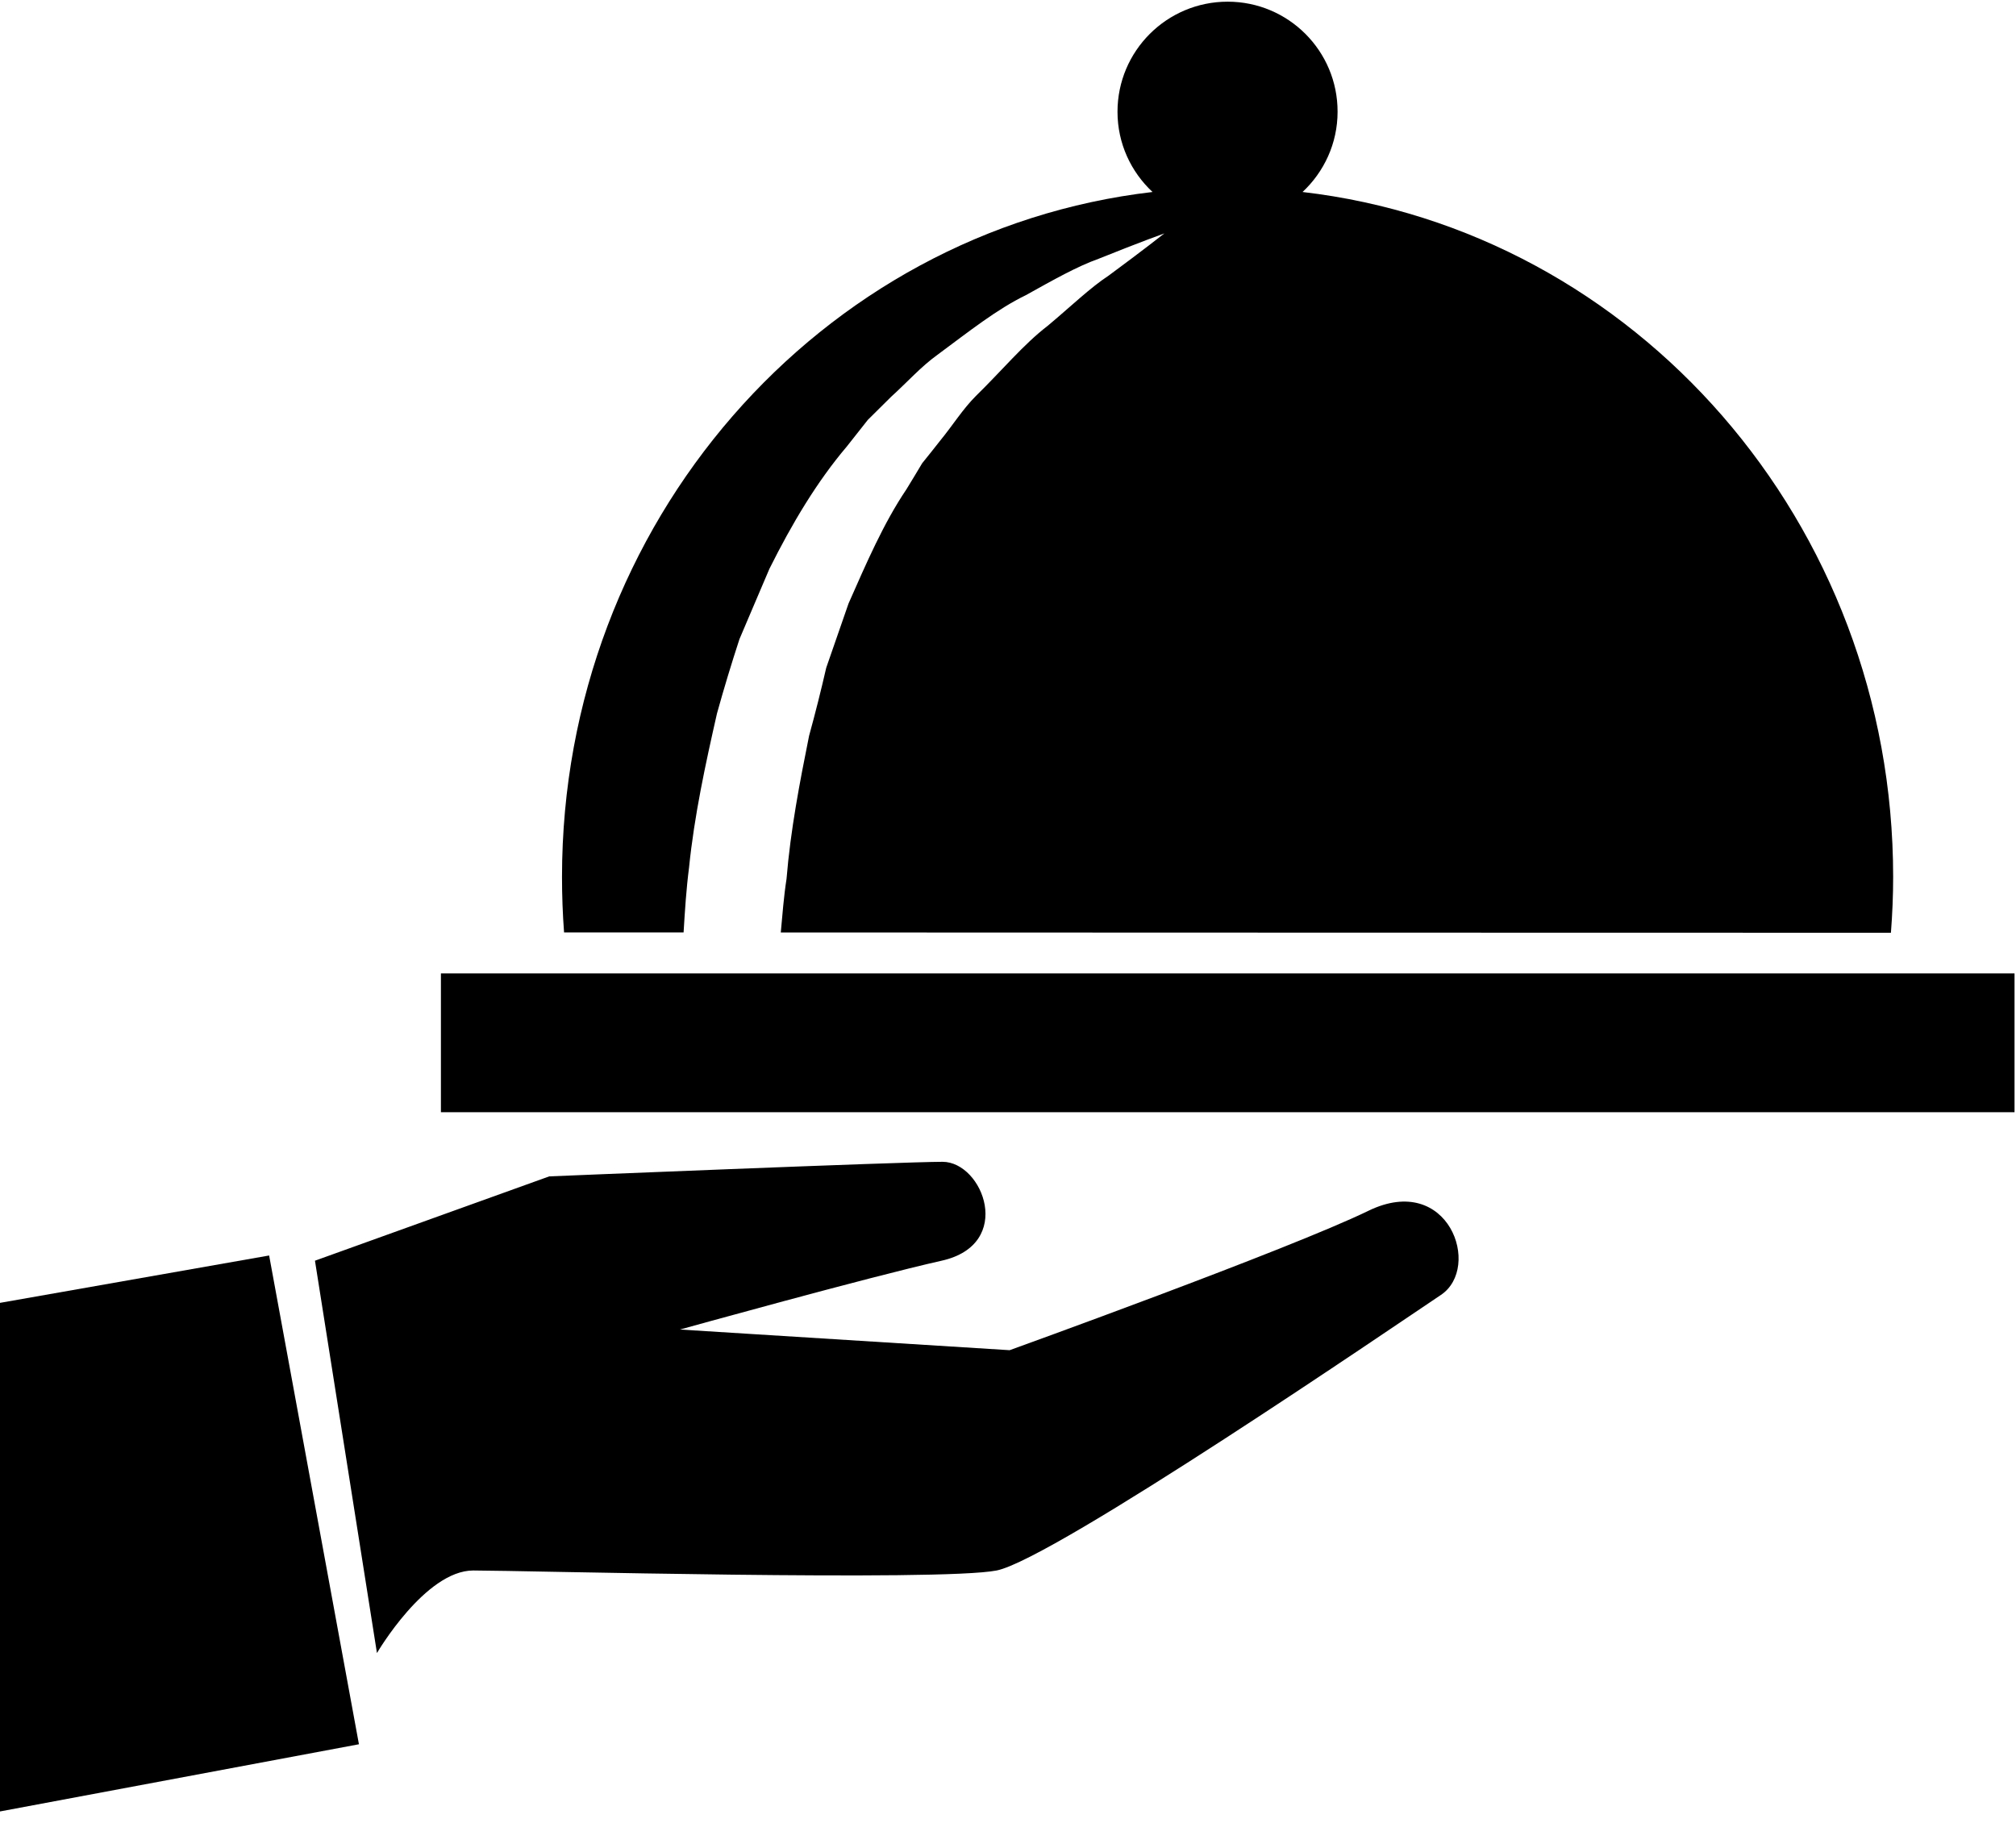 <svg height="44" viewBox="0 0 48 44" width="48" xmlns="http://www.w3.org/2000/svg"><g><path d="m16.276 22.204c.031-.513.063-1.027.13-1.546.124-1.23.392-2.466.665-3.668.166-.599.346-1.192.535-1.77.242-.565.478-1.127.714-1.676.534-1.071 1.13-2.073 1.842-2.911.169-.216.337-.425.501-.635.187-.187.375-.369.555-.55.381-.345.712-.718 1.093-.992.759-.562 1.43-1.096 2.114-1.427.659-.367 1.224-.686 1.733-.867.998-.402 1.565-.604 1.565-.604s-.483.383-1.328 1.006c-.436.285-.899.734-1.449 1.194-.574.439-1.093 1.068-1.711 1.672-.309.308-.549.695-.841 1.052-.142.182-.288.364-.438.55-.121.205-.247.411-.375.621-.545.808-.953 1.757-1.378 2.719-.174.504-.35 1.014-.531 1.53-.123.536-.259 1.079-.408 1.619-.223 1.11-.442 2.243-.537 3.407-.066.422-.097.848-.137 1.277 9.252.002 16.412.007 26.432.007.034-.439.053-.884.053-1.331 0-8.439-6.149-15.389-14.062-16.309.511-.478.834-1.156.834-1.91.003-1.449-1.171-2.622-2.617-2.622-1.448 0-2.623 1.173-2.623 2.622 0 .755.322 1.432.834 1.91-7.912.921-14.06 7.871-14.06 16.309 0 .446.016.885.049 1.323.977-0 1.921-0 2.845-0z"/><path d="m10.498 23.18h37.467v3.305h-37.467z"/><path d="m32.583 28.832c-1.904.925-8.544 3.32-8.544 3.32l-7.849-.492s4.489-1.249 6.23-1.639c1.743-.389.985-2.355.021-2.355-.964 0-9.364.347-9.364.347l-5.578 2.008 1.476 9.343s1.148-1.966 2.294-1.966c1.15 0 11.109.265 12.46 0 1.353-.268 9.591-5.903 10.577-6.561.982-.654.187-2.932-1.724-2.005z"/><path d="m0 31.025v12.111l8.546-1.6-2.138-11.639z"/></g></svg>